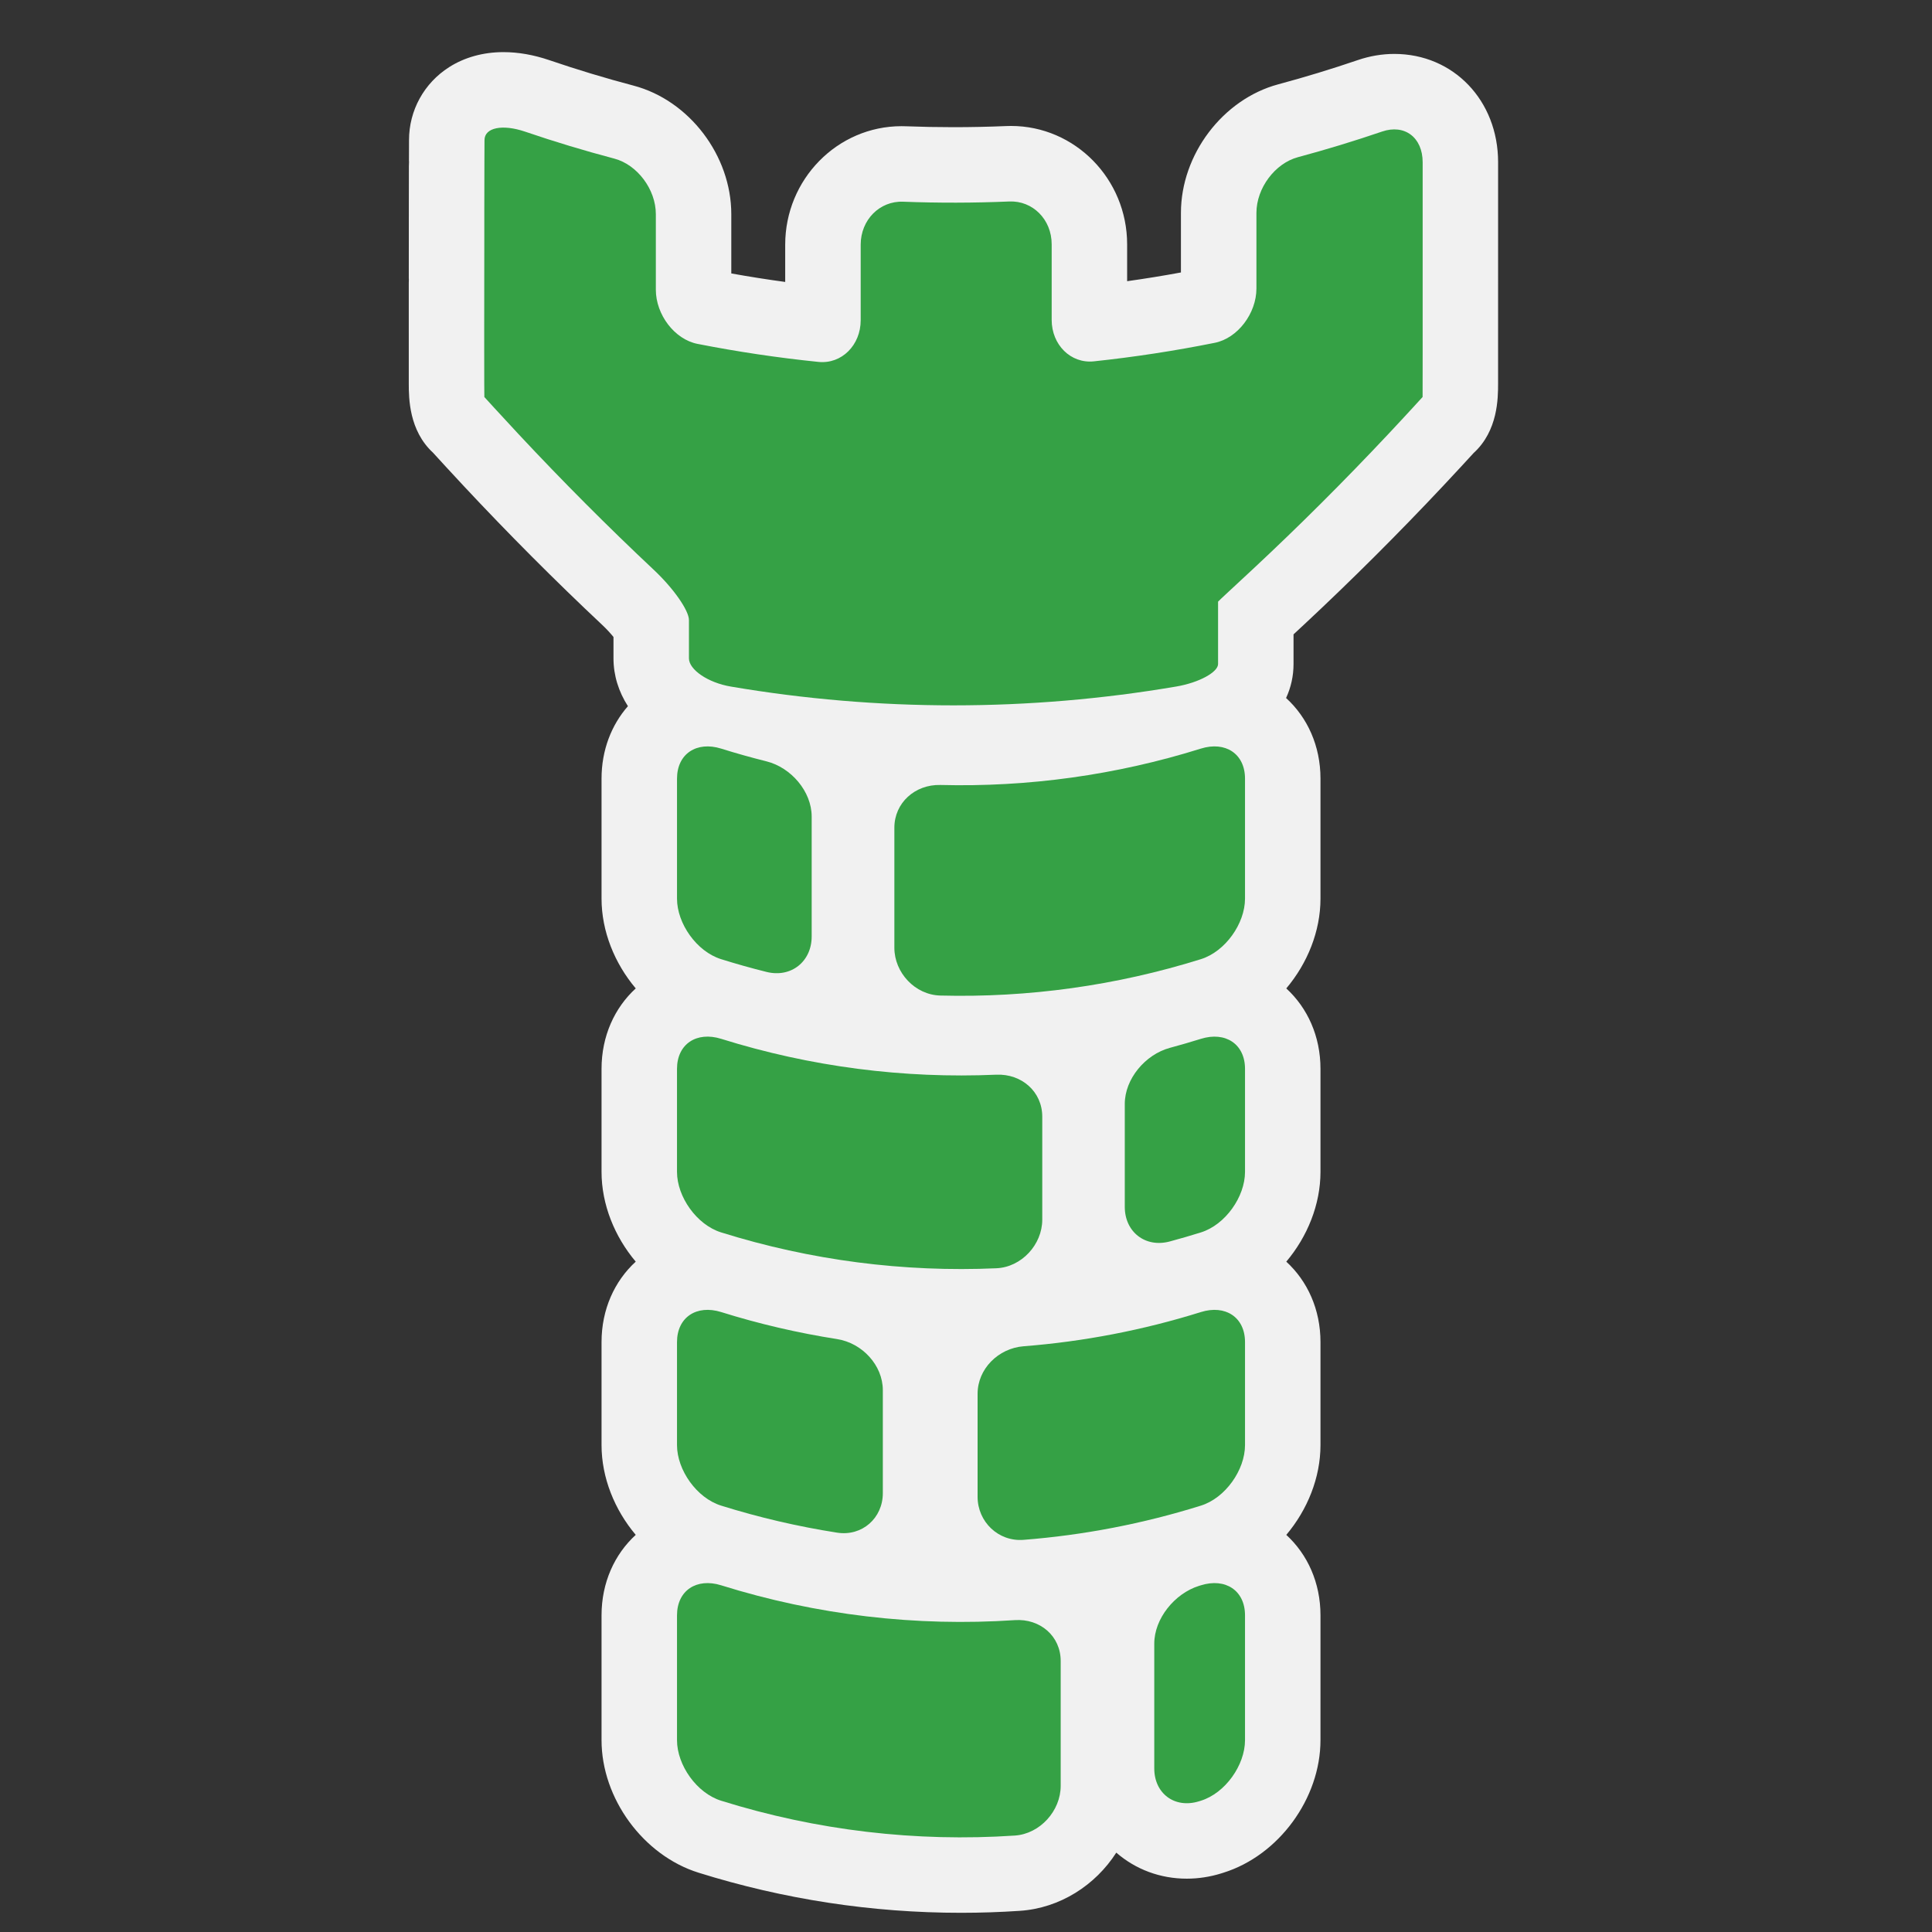 <?xml version="1.0" encoding="utf-8"?>
<!-- (c) mapshakers 2015, Licence: CC0 1.0 Universal, www.mapshakers.com  -->
<!DOCTYPE svg PUBLIC "-//W3C//DTD SVG 1.1//EN" "http://www.w3.org/Graphics/SVG/1.1/DTD/svg11.dtd">
<svg version="1.1" id="viewtower" xmlns="http://www.w3.org/2000/svg" xmlns:xlink="http://www.w3.org/1999/xlink" x="0px" y="0px"
	 width="256px" height="256px" viewBox="0 0 256 256" style="enable-background:new 0 0 256 256;" xml:space="preserve">
<rect x="0" y="0" width="256" height="256" fill="#333333" stroke="none"/>
<style type="text/css">
<![CDATA[
	.st0{fill:#F1F1F1;}
	.st1{fill:#35a145;}
]]>
</style>
<path class="st0" d="M184.752,7.145c-1.617,0-3.243,0.275-4.84,0.818c-3.456,1.18-7.001,2.26-10.542,3.211
	c-7.349,1.979-12.89,9.302-12.89,17.036v7.893c-2.362,0.437-4.744,0.823-7.129,1.157v-4.89c0-8.645-6.901-15.679-15.384-15.679
	c-0.214,0-0.428,0.004-0.647,0.014c-2.317,0.098-4.668,0.147-6.988,0.147c-2.09,0-4.208-0.041-6.302-0.12
	c-0.193-0.007-0.387-0.011-0.579-0.011c-8.496,0-15.407,7.043-15.407,15.701v4.938c-2.389-0.324-4.775-0.701-7.143-1.127v-7.856
	c0.001-7.753-5.559-15.073-12.938-17.027c-3.746-0.989-7.504-2.125-11.179-3.379c-2.074-0.706-4.118-1.063-6.077-1.063
	c-2.666,0-5.156,0.689-7.201,1.995c-3.325,2.123-5.31,5.738-5.309,9.67c0,1.352-0.003,2.493-0.008,2.801h0.012
	c-0.013,0.224-0.02,0.451-0.021,0.682l-0.007,5.568c0,0-0.002,8.966-0.006,9.32h0.011c-0.009,0.191-0.014,0.384-0.014,0.581
	c0,0-0.002,12.247,0.001,13.344c0.006,1.862,0.019,6.177,3.211,9.116c0.792,0.869,2.294,2.513,4.01,4.35
	c5.974,6.396,12.174,12.617,18.427,18.486c0.606,0.57,1.109,1.132,1.477,1.585v2.828c0,2.281,0.691,4.434,1.913,6.34
	c-2.187,2.5-3.495,5.83-3.495,9.6v15.902c0,4.316,1.729,8.576,4.531,11.895c-2.808,2.574-4.531,6.327-4.531,10.66v13.65
	c0,4.316,1.729,8.574,4.53,11.895c-2.808,2.574-4.53,6.327-4.53,10.659v13.649c0,4.315,1.729,8.576,4.53,11.895
	c-2.808,2.574-4.53,6.328-4.53,10.66v16.545c0,7.727,5.533,15.275,12.859,17.561c11.264,3.524,22.963,5.313,34.773,5.313
	c0,0,0,0,0.001,0c2.589,0,5.214-0.088,7.788-0.261c5.316-0.352,10.014-3.389,12.785-7.711c2.566,2.23,5.833,3.449,9.337,3.449
	c0.001,0,0.001,0,0.002,0c1.537,0,3.084-0.238,4.552-0.694l0.297-0.093c7.334-2.287,12.867-9.836,12.869-17.563V214.04
	c0-4.333-1.724-8.087-4.531-10.66c2.802-3.319,4.529-7.577,4.531-11.894v-13.65c0-4.333-1.724-8.086-4.531-10.66
	c2.802-3.318,4.529-7.576,4.531-11.893v-13.651c0-4.333-1.724-8.087-4.533-10.661c2.804-3.319,4.531-7.578,4.533-11.894v-15.902
	c0-4.347-1.734-8.11-4.559-10.685c0.646-1.396,0.988-2.91,0.988-4.508v-3.926c0.463-0.429,0.955-0.887,1.465-1.363
	c6.244-5.827,12.438-12.004,18.406-18.359c1.705-1.814,3.195-3.438,3.996-4.313c3.229-2.937,3.235-7.289,3.237-9.169l0.003-29.356
	C198.507,13.314,192.592,7.145,184.752,7.145z"/>
<g>
	<g>
		<path class="st1" d="M107.551,108.194c0.001-3.303-2.713-6.492-5.991-7.313c-2.015-0.503-4.018-1.065-6.007-1.688
			c-3.24-1.009-5.845,0.681-5.845,3.983c0,5.301,0,10.602,0,15.902c0,3.297,2.606,7.007,5.845,8.017
			c1.989,0.623,3.993,1.186,6.007,1.688c3.279,0.82,5.992-1.391,5.991-4.688C107.551,118.795,107.551,113.495,107.551,108.194z"/>
	</g>
	<g>
		<path class="st1" d="M124.6,104.013c-3.354-0.083-6.092,2.366-6.092,5.668c0,5.301,0,10.602,0,15.902
			c0,3.297,2.738,6.249,6.092,6.332c11.63,0.299,23.296-1.31,34.525-4.821c3.238-1.01,5.844-4.72,5.846-8.017
			c0-5.301,0-10.602,0-15.902c0-3.303-2.607-4.993-5.846-3.983C147.896,102.706,136.229,104.313,124.6,104.013z"/>
	</g>
</g>
<g>
	<g>
		<path class="st1" d="M138.105,147.96c0-3.304-2.734-5.7-6.088-5.558c-12.271,0.539-24.613-1.045-36.465-4.754
			c-3.24-1.01-5.845,0.682-5.845,3.983c0,4.552,0,9.101,0,13.651c0,3.297,2.606,7.007,5.845,8.017
			c11.853,3.71,24.195,5.294,36.465,4.753c3.354-0.144,6.088-3.146,6.088-6.441C138.105,157.061,138.105,152.512,138.105,147.96z"/>
	</g>
	<g>
		<path class="st1" d="M155.012,138.846c-3.267,0.883-5.973,4.123-5.973,7.426c0,4.551,0,9.101,0,13.65
			c0,3.297,2.706,5.458,5.973,4.575c1.377-0.37,2.748-0.769,4.113-1.196c3.238-1.01,5.844-4.72,5.846-8.017
			c0-4.552,0-9.101,0-13.651c0-3.303-2.607-4.992-5.846-3.982C157.76,138.076,156.389,138.477,155.012,138.846z"/>
	</g>
</g>
<g>
	<g>
		<path class="st1" d="M116.979,184.204c0-3.304-2.738-6.246-6.063-6.769c-5.181-0.81-10.317-2.004-15.364-3.582
			c-3.24-1.01-5.845,0.681-5.845,3.982c0,4.551,0,9.102,0,13.65c0,3.297,2.606,7.007,5.845,8.017
			c5.047,1.579,10.183,2.772,15.364,3.582c3.325,0.522,6.063-1.935,6.063-5.231C116.979,193.305,116.979,188.755,116.979,184.204z"
			/>
	</g>
	<g>
		<path class="st1" d="M135.63,178.387c-3.349,0.266-6.095,2.998-6.094,6.301c0,4.551,0,9.101,0,13.649
			c0,3.298,2.746,5.966,6.094,5.7c7.937-0.62,15.817-2.131,23.495-4.533c3.238-1.01,5.844-4.72,5.846-8.018c0-4.549,0-9.1,0-13.649
			c0-3.303-2.607-4.993-5.846-3.983C151.447,176.256,143.564,177.768,135.63,178.387z"/>
	</g>
</g>
<g>
	<g>
		<path class="st1" d="M140.547,220.092c0-3.303-2.729-5.639-6.078-5.417c-13.076,0.878-26.274-0.661-38.917-4.616
			c-3.24-1.011-5.845,0.68-5.845,3.982c0,5.516,0,11.029,0,16.545c0,3.297,2.606,7.007,5.845,8.018
			c12.642,3.955,25.841,5.494,38.917,4.617c3.35-0.223,6.078-3.287,6.078-6.584C140.547,231.121,140.547,225.605,140.547,220.092z"
			/>
	</g>
	<g>
		<path class="st1" d="M158.877,210.135c-3.238,1.01-5.93,4.352-5.93,7.653c0,5.515,0,11.028,0,16.545
			c0,3.297,2.689,5.354,5.93,4.347c0.083-0.025,0.165-0.051,0.248-0.076c3.238-1.01,5.844-4.721,5.846-8.018
			c0-5.516,0-11.029,0-16.545c0-3.303-2.607-4.993-5.846-3.982C159.042,210.084,158.96,210.109,158.877,210.135z"/>
	</g>
</g>
<path class="st1" d="M171.971,20.831c-3.01,0.81-5.488,4.079-5.488,7.38c0,3.337,0,6.675,0,10.013c0,3.298-2.478,6.591-5.521,7.201
	c-5.305,1.065-10.646,1.883-16.009,2.454c-3.077,0.33-5.603-2.196-5.601-5.494c0-3.338,0-6.675,0-10.013
	c0-3.302-2.523-5.802-5.61-5.674c-4.693,0.198-9.392,0.208-14.085,0.029c-3.088-0.116-5.612,2.396-5.612,5.697
	c0,3.337,0,6.675,0,10.013c0,3.298-2.524,5.834-5.602,5.518c-5.364-0.548-10.709-1.344-16.018-2.387
	c-3.046-0.597-5.523-3.879-5.524-7.178c0-3.337,0-6.675,0-10.013c0-3.301-2.481-6.56-5.493-7.357
	c-3.979-1.051-7.93-2.245-11.846-3.58c-2.964-1.008-5.366-0.551-5.365,1.134c0,1.684-0.006,3.059-0.013,3.057
	c-0.006-0.002-0.012,2.696-0.012,5.996c0,1.151,0,2.302,0,3.454c0,3.3-0.003,5.999-0.007,5.998
	c-0.003-0.001-0.006,2.697-0.006,5.998c0,1.175,0,2.35,0,3.525c0,3.3,0.008,6.003,0.019,6.007c0.01,0.002,2.033,2.246,4.516,4.903
	c5.915,6.333,11.912,12.341,17.965,18.024c2.54,2.386,4.63,5.336,4.629,6.636c0,1.299,0,3.579,0,5.065
	c0,1.484,2.488,3.218,5.546,3.737c19.532,3.322,39.489,3.321,59.021-0.004c3.058-0.519,5.545-1.915,5.545-2.985
	c0-1.073,0-3.352,0-5.065s0-3.151,0-3.196c0-0.046,2.097-1.962,4.643-4.339c6.045-5.641,12.034-11.606,17.941-17.896
	c2.488-2.648,4.512-4.883,4.517-4.884c0.004-0.001,0.008-2.703,0.008-6.003c0-1.175,0-2.35,0-3.525c0-3.3,0-8.7,0-12
	c0-3.192,0-6.384,0-9.577c-0.001-3.301-2.401-5.081-5.366-4.071C179.447,18.688,175.723,19.823,171.971,20.831z"/>
</svg>
